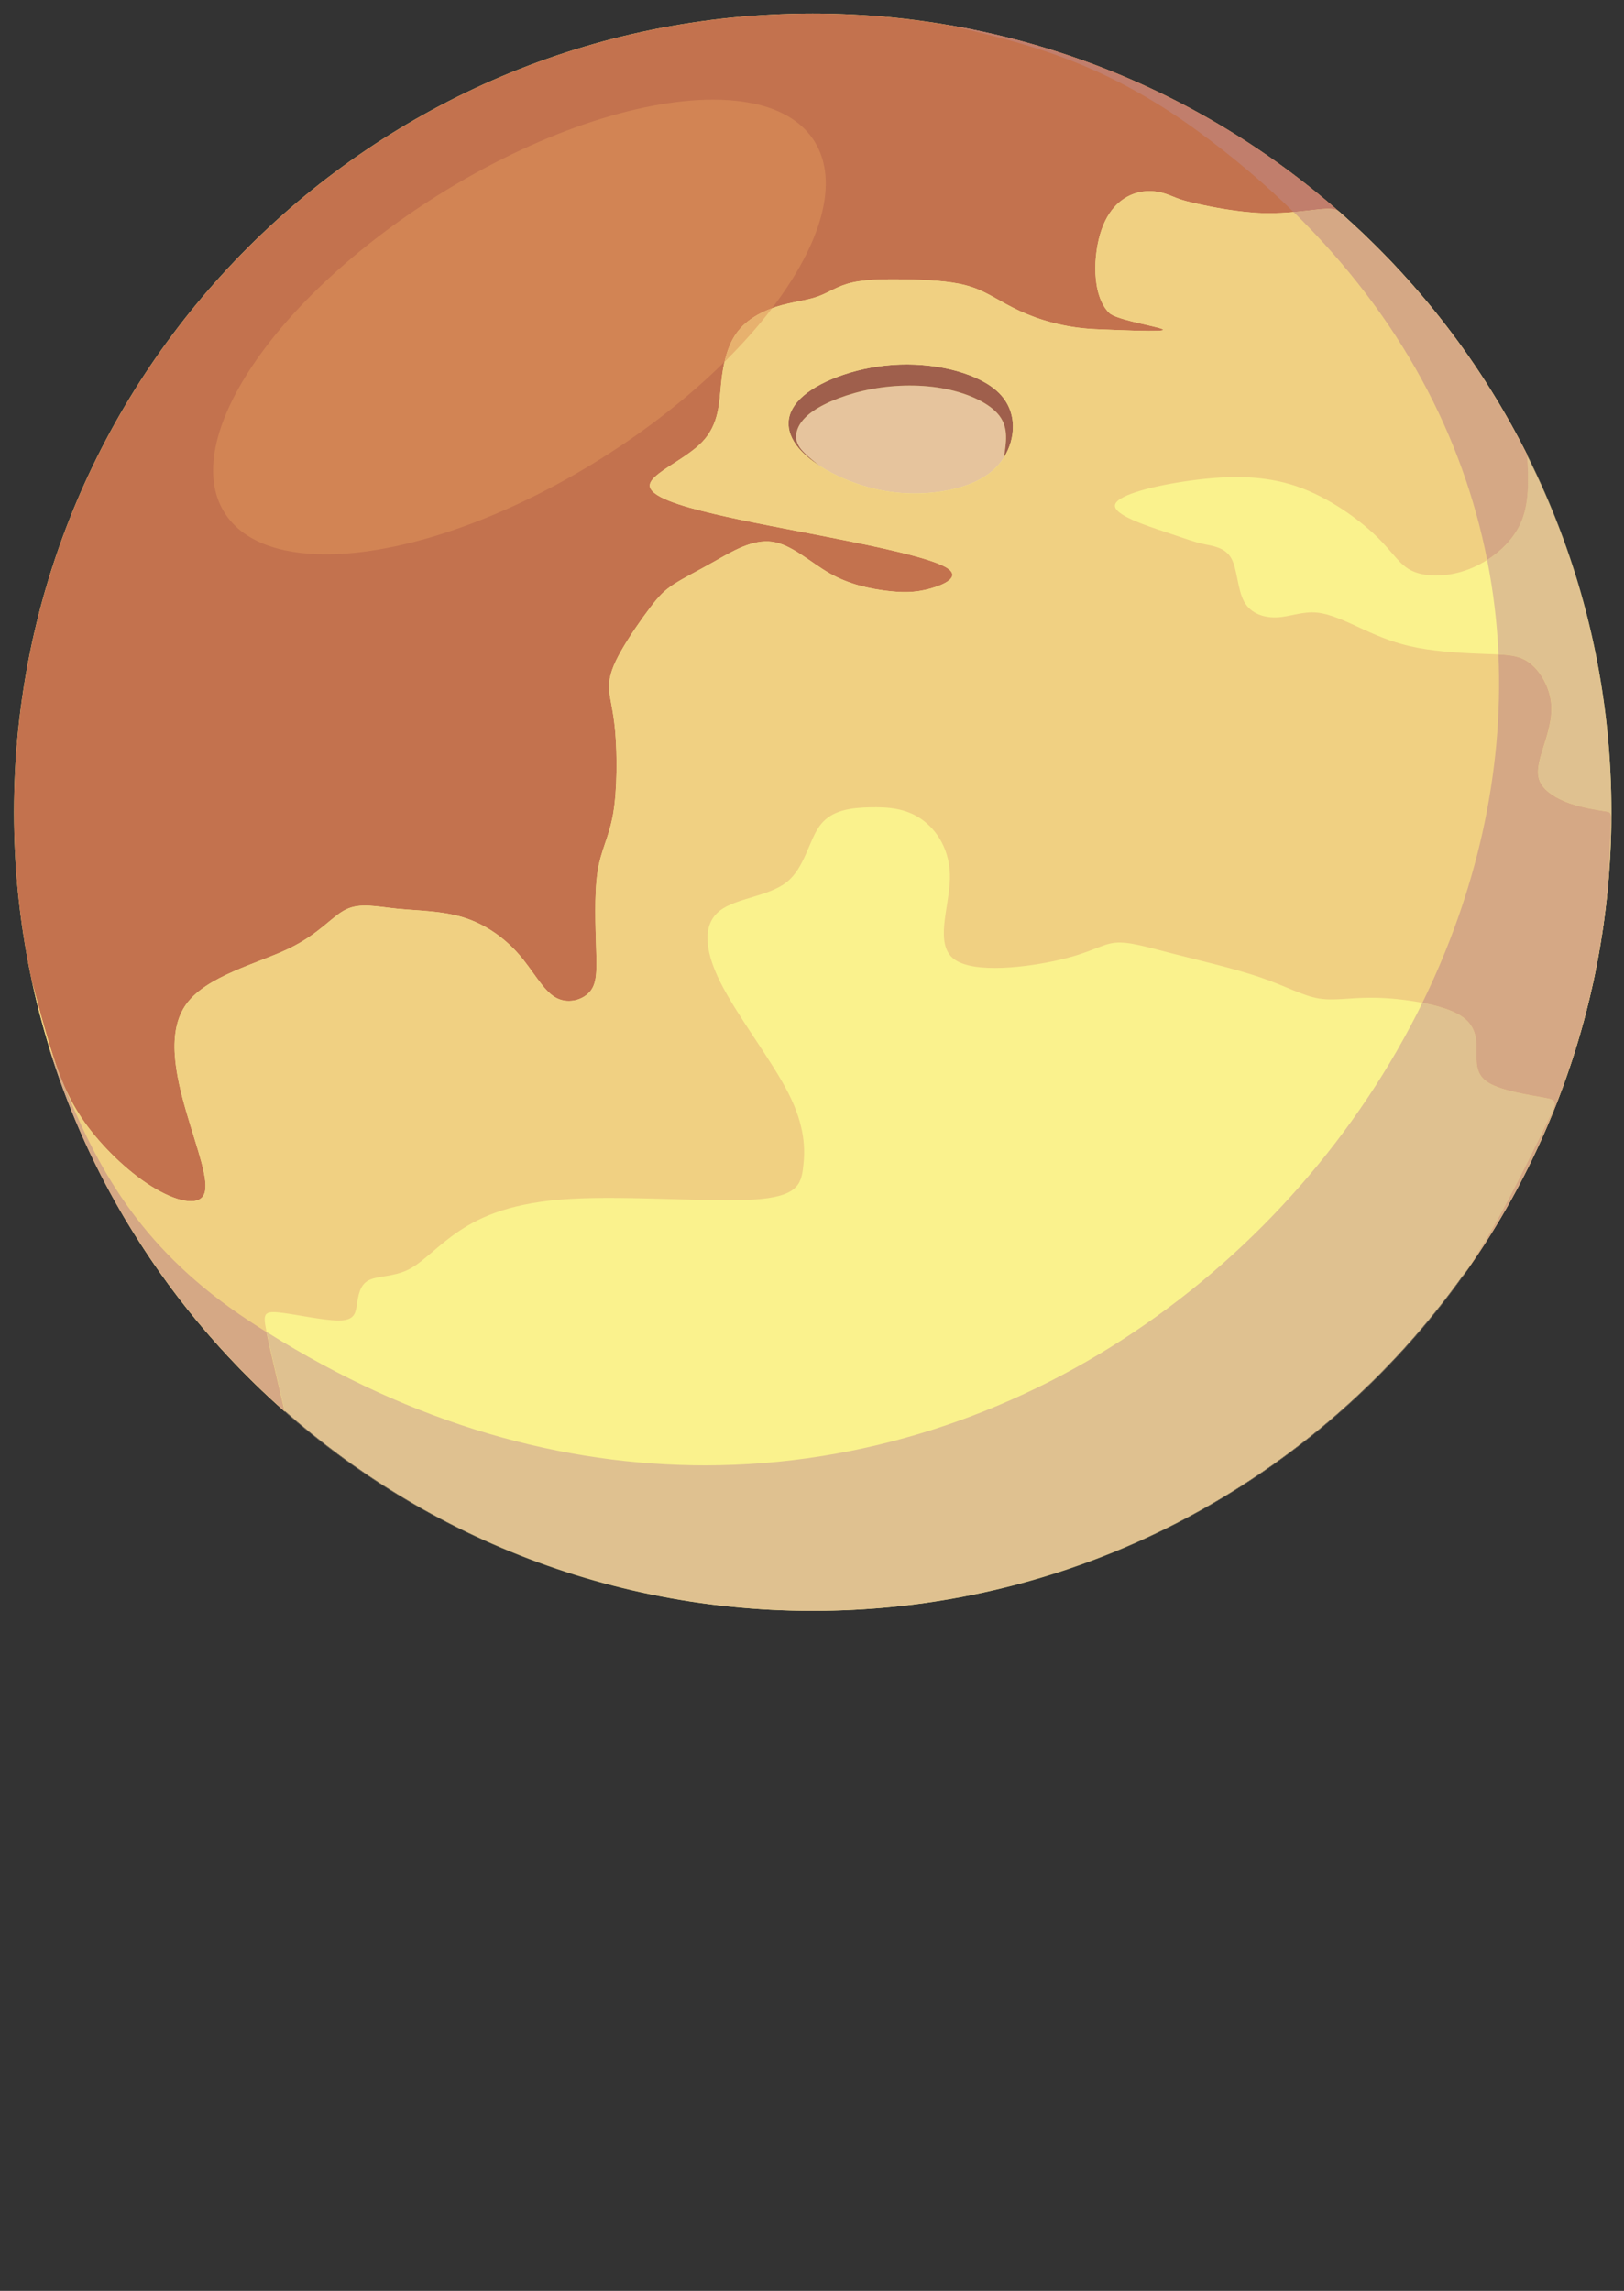 <svg width="56" height="79" viewBox="0 0 56 79" fill="none" xmlns="http://www.w3.org/2000/svg">
<rect x="0" y="0" width="56" height="79" fill="#333333" stroke="none"/>
<path d="M28.024 55.55C43.234 55.55 55.565 43.219 55.565 28.009C55.565 12.799 43.234 0.468 28.024 0.468C12.813 0.468 0.483 12.799 0.483 28.009C0.483 43.219 12.813 55.55 28.024 55.55Z" fill="#FAF28D"/>
<path fill-rule="evenodd" clip-rule="evenodd" d="M30.076 13.414C29.251 13.566 28.501 13.859 28.053 14.165C27.605 14.471 27.459 14.79 27.452 15.036C27.444 15.283 27.576 15.458 27.735 15.617C27.894 15.777 28.08 15.922 28.265 16.066C28.759 16.385 29.373 16.649 29.976 16.811C30.937 17.069 31.874 17.069 32.694 16.905C33.514 16.741 34.218 16.413 34.615 15.78C34.699 15.273 34.783 14.765 34.466 14.342C34.148 13.918 33.427 13.578 32.615 13.414C31.805 13.25 30.902 13.262 30.076 13.414Z" fill="#E6C49D"/>
<path fill-rule="evenodd" clip-rule="evenodd" d="M1.102 33.844C1.316 34.655 1.53 35.465 1.783 36.267C2.036 37.07 2.328 37.864 2.912 38.693C3.499 39.522 4.38 40.384 5.218 40.909C6.057 41.434 6.854 41.622 7.041 41.176C7.229 40.731 6.807 39.654 6.432 38.365C6.057 37.077 5.729 35.577 6.432 34.617C7.135 33.656 8.868 33.234 9.946 32.719C11.024 32.203 11.446 31.594 11.938 31.36C12.43 31.126 12.993 31.266 13.695 31.337C14.398 31.407 15.241 31.407 15.991 31.641C16.74 31.875 17.396 32.344 17.888 32.906C18.38 33.469 18.708 34.125 19.13 34.382C19.552 34.64 20.066 34.499 20.324 34.218C20.583 33.937 20.583 33.515 20.558 32.742C20.535 31.969 20.488 30.845 20.605 30.071C20.722 29.298 21.003 28.877 21.144 28.057C21.285 27.237 21.285 26.018 21.214 25.222C21.144 24.425 21.003 24.05 21.003 23.676C21.003 23.301 21.144 22.926 21.425 22.434C21.705 21.942 22.128 21.333 22.433 20.935C22.737 20.536 22.924 20.349 23.252 20.138C23.579 19.927 24.049 19.693 24.64 19.358C25.231 19.023 25.944 18.587 26.624 18.681C27.303 18.775 27.948 19.398 28.623 19.78C29.297 20.161 30 20.302 30.562 20.372C31.125 20.442 31.546 20.442 32.062 20.302C32.577 20.161 33.186 19.88 32.6 19.552C32.015 19.224 30.234 18.849 28.688 18.545C27.142 18.24 25.831 18.006 24.635 17.725C23.44 17.444 22.362 17.116 22.408 16.718C22.455 16.319 23.627 15.851 24.213 15.242C24.799 14.632 24.799 13.883 24.869 13.203C24.938 12.524 25.08 11.915 25.407 11.469C25.735 11.024 26.251 10.744 26.766 10.579C27.281 10.415 27.796 10.369 28.195 10.228C28.593 10.087 28.875 9.853 29.414 9.736C29.952 9.619 30.749 9.619 31.499 9.642C32.249 9.665 32.952 9.712 33.514 9.9C34.076 10.087 34.498 10.415 35.154 10.72C35.81 11.024 36.7 11.305 37.778 11.352C42.502 11.558 38.657 11.202 38.246 10.79C37.638 10.181 37.685 8.775 37.989 7.908C38.294 7.042 38.856 6.714 39.324 6.62C39.794 6.526 40.169 6.667 40.402 6.76C40.636 6.854 40.73 6.901 41.246 7.018C41.762 7.135 42.698 7.323 43.554 7.349C44.409 7.374 45.181 7.238 45.608 7.206C46.035 7.173 46.117 7.244 46.198 7.314C41.348 3.052 34.988 0.468 28.025 0.468C12.814 0.468 0.484 12.798 0.484 28.009C0.483 30.011 0.696 31.963 1.102 33.844Z" fill="#C3724E"/>
<path fill-rule="evenodd" clip-rule="evenodd" d="M28.053 14.165C28.501 13.859 29.251 13.566 30.076 13.414C30.902 13.262 31.804 13.25 32.615 13.414C33.427 13.577 34.147 13.918 34.466 14.342C34.783 14.765 34.699 15.273 34.615 15.78C35.013 15.148 35.107 14.211 34.451 13.555C33.796 12.899 32.39 12.524 31.031 12.571C29.673 12.618 28.36 13.086 27.705 13.648C27.049 14.211 27.049 14.867 27.54 15.452C27.723 15.67 27.974 15.877 28.266 16.066C28.08 15.922 27.895 15.777 27.736 15.617C27.577 15.458 27.445 15.283 27.453 15.036C27.459 14.79 27.604 14.471 28.053 14.165Z" fill="#9F5F4C"/>
<path fill-rule="evenodd" clip-rule="evenodd" d="M29.977 16.811C29.374 16.649 28.76 16.385 28.266 16.066C27.974 15.877 27.723 15.67 27.54 15.452C27.049 14.867 27.049 14.211 27.705 13.648C28.36 13.086 29.673 12.618 31.031 12.571C32.389 12.524 33.796 12.899 34.451 13.555C35.107 14.211 35.014 15.148 34.615 15.78C34.218 16.413 33.514 16.741 32.694 16.905C31.875 17.069 30.938 17.069 29.977 16.811ZM42.902 20.75C42.669 20.328 42.669 19.626 42.457 19.251C42.246 18.876 41.826 18.829 41.498 18.759C41.17 18.688 40.935 18.595 40.231 18.361C39.529 18.126 38.357 17.751 38.451 17.4C38.546 17.048 39.904 16.72 41.17 16.556C42.435 16.392 43.606 16.392 44.706 16.767C45.808 17.142 46.839 17.893 47.447 18.478C48.057 19.063 48.245 19.485 48.714 19.696C49.182 19.907 49.932 19.907 50.657 19.626C51.384 19.344 52.087 18.782 52.416 18.078C52.747 17.374 52.703 16.529 52.66 15.683C51.059 12.489 48.855 9.65 46.197 7.314C46.116 7.244 46.034 7.173 45.607 7.206C45.18 7.238 44.408 7.374 43.553 7.349C42.698 7.323 41.761 7.135 41.245 7.018C40.729 6.901 40.636 6.854 40.401 6.76C40.168 6.667 39.793 6.526 39.323 6.62C38.855 6.714 38.293 7.042 37.988 7.908C37.683 8.775 37.636 10.181 38.245 10.79C38.656 11.201 42.501 11.558 37.777 11.352C36.699 11.305 35.809 11.024 35.153 10.72C34.498 10.415 34.075 10.087 33.513 9.9C32.952 9.712 32.248 9.665 31.498 9.642C30.748 9.619 29.951 9.619 29.413 9.736C28.874 9.853 28.593 10.087 28.194 10.228C27.796 10.368 27.28 10.415 26.765 10.579C26.249 10.744 25.734 11.024 25.406 11.469C25.079 11.915 24.937 12.524 24.868 13.203C24.798 13.883 24.798 14.632 24.212 15.242C23.626 15.851 22.454 16.319 22.407 16.718C22.36 17.116 23.438 17.444 24.634 17.725C25.829 18.006 27.141 18.24 28.687 18.545C30.233 18.849 32.014 19.224 32.599 19.552C33.185 19.88 32.576 20.161 32.061 20.302C31.545 20.442 31.123 20.442 30.561 20.372C30 20.302 29.296 20.161 28.622 19.78C27.947 19.398 27.302 18.775 26.623 18.681C25.942 18.587 25.229 19.023 24.639 19.358C24.048 19.693 23.578 19.927 23.251 20.138C22.923 20.349 22.735 20.536 22.432 20.935C22.127 21.333 21.704 21.942 21.424 22.434C21.143 22.926 21.002 23.301 21.002 23.676C21.002 24.05 21.143 24.425 21.213 25.222C21.283 26.018 21.283 27.237 21.143 28.057C21.002 28.877 20.721 29.298 20.604 30.071C20.487 30.845 20.534 31.969 20.557 32.742C20.581 33.515 20.581 33.937 20.323 34.218C20.065 34.499 19.551 34.64 19.129 34.382C18.707 34.125 18.379 33.469 17.887 32.906C17.395 32.344 16.739 31.875 15.99 31.641C15.24 31.407 14.397 31.407 13.694 31.337C12.992 31.266 12.429 31.126 11.937 31.36C11.445 31.594 11.023 32.203 9.945 32.719C8.867 33.234 7.135 33.656 6.431 34.617C5.728 35.577 6.056 37.077 6.431 38.365C6.806 39.654 7.228 40.731 7.04 41.176C6.852 41.622 6.056 41.434 5.217 40.909C4.379 40.384 3.498 39.522 2.911 38.693C2.327 37.864 2.035 37.07 1.782 36.267C1.529 35.465 1.315 34.655 1.101 33.844C2.364 39.7 5.489 44.863 9.826 48.683C9.574 47.619 9.323 46.555 9.197 45.952C9.071 45.35 9.071 45.209 9.587 45.256C10.103 45.303 11.134 45.537 11.672 45.537C12.211 45.537 12.258 45.303 12.305 44.998C12.352 44.694 12.399 44.319 12.703 44.155C13.008 43.991 13.569 44.038 14.086 43.78C14.601 43.522 15.069 42.96 15.843 42.445C16.615 41.929 17.694 41.461 19.66 41.344C20.679 41.283 21.934 41.316 23.118 41.35C24.222 41.381 25.263 41.411 25.986 41.367C27.486 41.273 27.627 40.85 27.696 40.242C27.767 39.633 27.767 38.837 27.181 37.689C26.595 36.541 25.424 35.041 24.838 33.87C24.252 32.698 24.252 31.855 24.815 31.41C25.378 30.965 26.503 30.918 27.13 30.418C27.758 29.917 27.891 28.963 28.288 28.448C28.686 27.932 29.35 27.855 29.987 27.84C30.625 27.825 31.233 27.872 31.772 28.247C32.311 28.622 32.779 29.325 32.756 30.309C32.733 31.293 32.217 32.558 32.896 33.073C33.576 33.589 35.45 33.355 36.551 33.097C37.652 32.839 37.98 32.558 38.449 32.511C38.919 32.464 39.527 32.652 40.44 32.886C41.354 33.12 42.572 33.401 43.463 33.706C44.353 34.01 44.915 34.338 45.477 34.432C45.808 34.487 46.139 34.461 46.537 34.435C46.815 34.416 47.126 34.399 47.493 34.409C48.383 34.432 49.601 34.62 50.233 34.948C50.866 35.275 50.913 35.744 50.913 36.189C50.913 36.634 50.866 37.056 51.328 37.338C51.791 37.621 52.761 37.763 53.239 37.852C53.719 37.94 53.706 37.975 53.36 38.681C53.015 39.388 52.339 40.766 51.792 41.776C51.242 42.786 50.82 43.427 50.4 44.068C53.261 40.088 55.088 35.313 55.483 30.138L55.55 28.364C55.564 28.009 55.564 28.009 55.312 27.971C55.06 27.932 54.557 27.855 54.118 27.7C53.679 27.544 53.304 27.31 53.14 27.029C52.976 26.748 53.023 26.42 53.163 25.951C53.304 25.483 53.539 24.873 53.491 24.288C53.444 23.702 53.116 23.14 52.741 22.859C52.366 22.577 51.945 22.577 51.265 22.554C50.586 22.531 49.649 22.484 48.899 22.343C48.149 22.203 47.588 21.968 47.025 21.711C46.462 21.453 45.9 21.172 45.408 21.125C44.917 21.078 44.494 21.266 44.05 21.289C43.605 21.312 43.138 21.172 42.902 20.75Z" fill="#F0D082"/>
<path fill-rule="evenodd" clip-rule="evenodd" d="M28.024 55.55C28.01 55.55 27.996 55.55 27.983 55.55C27.998 55.55 28.011 55.55 28.024 55.55C37.421 55.55 45.744 50.803 50.718 43.584C50.611 43.749 50.506 43.909 50.401 44.068C51.552 42.467 52.537 40.737 53.327 38.904C49.104 48.695 39.364 55.55 28.024 55.55ZM27.972 55.55C27.961 55.55 27.952 55.55 27.942 55.55C27.951 55.55 27.962 55.55 27.972 55.55ZM27.93 55.55C27.919 55.55 27.907 55.55 27.896 55.55C27.906 55.55 27.919 55.55 27.93 55.55ZM27.89 55.55C20.968 55.516 14.649 52.929 9.827 48.683C9.824 48.671 9.821 48.659 9.818 48.646C14.646 52.911 20.975 55.516 27.89 55.55ZM4.603 42.508C4.601 42.503 4.599 42.5 4.596 42.496C4.599 42.5 4.602 42.504 4.603 42.508ZM4.587 42.48C4.585 42.476 4.581 42.471 4.579 42.466C4.581 42.471 4.584 42.475 4.587 42.48ZM4.553 42.425C4.55 42.419 4.547 42.414 4.543 42.408C4.546 42.414 4.55 42.419 4.553 42.425ZM4.5 42.34C4.496 42.333 4.494 42.327 4.489 42.321C4.492 42.327 4.496 42.333 4.5 42.34ZM4.482 42.311C4.478 42.304 4.475 42.298 4.471 42.292C4.476 42.298 4.479 42.304 4.482 42.311ZM4.466 42.282C4.462 42.275 4.458 42.269 4.454 42.262C4.458 42.269 4.462 42.276 4.466 42.282ZM4.415 42.197C4.409 42.189 4.405 42.183 4.4 42.175C4.404 42.182 4.409 42.19 4.415 42.197ZM4.396 42.168C4.391 42.16 4.387 42.153 4.383 42.145C4.388 42.153 4.393 42.161 4.396 42.168ZM4.327 42.053C4.323 42.045 4.317 42.036 4.312 42.028C4.317 42.036 4.322 42.044 4.327 42.053ZM4.311 42.025C4.306 42.016 4.3 42.007 4.295 41.998C4.301 42.007 4.306 42.016 4.311 42.025ZM4.277 41.968C4.265 41.948 4.255 41.929 4.244 41.91C4.255 41.929 4.267 41.948 4.277 41.968ZM4.227 41.88C3.161 40.056 2.3 38.099 1.673 36.039C2.3 38.099 3.16 40.056 4.227 41.88ZM53.327 38.903C53.339 38.877 53.349 38.851 53.36 38.825C53.35 38.851 53.339 38.877 53.327 38.903ZM53.361 38.822C53.373 38.796 53.383 38.77 53.394 38.744C53.384 38.771 53.373 38.796 53.361 38.822ZM53.406 38.716C53.414 38.699 53.421 38.683 53.427 38.666C53.421 38.682 53.414 38.7 53.406 38.716ZM53.43 38.662C53.433 38.655 53.436 38.648 53.439 38.639C53.435 38.647 53.433 38.655 53.43 38.662ZM53.443 38.628C53.449 38.615 53.454 38.602 53.46 38.589C53.454 38.602 53.448 38.615 53.443 38.628ZM53.464 38.582C53.466 38.575 53.469 38.568 53.472 38.561C53.469 38.568 53.467 38.574 53.464 38.582ZM53.477 38.548C53.48 38.542 53.482 38.536 53.485 38.53C53.482 38.536 53.479 38.543 53.477 38.548ZM53.496 38.501C53.499 38.496 53.501 38.491 53.503 38.486C53.501 38.492 53.499 38.496 53.496 38.501ZM53.511 38.467C53.513 38.462 53.515 38.457 53.517 38.452C53.515 38.457 53.513 38.461 53.511 38.467ZM53.544 38.387C53.545 38.383 53.547 38.379 53.549 38.374C53.547 38.379 53.546 38.382 53.544 38.387ZM53.56 38.348C53.561 38.345 53.562 38.343 53.563 38.34C53.56 38.343 53.56 38.345 53.56 38.348ZM53.591 38.27C53.592 38.267 53.593 38.264 53.594 38.261C53.593 38.265 53.592 38.267 53.591 38.27ZM53.64 38.147L53.641 38.145C53.641 38.146 53.64 38.146 53.64 38.147ZM55.484 30.136L55.485 30.119C55.539 29.422 55.565 28.719 55.565 28.009C55.565 28.725 55.539 29.434 55.484 30.136ZM55.565 27.953C55.565 27.943 55.565 27.934 55.565 27.923C55.565 27.933 55.565 27.943 55.565 27.953ZM55.565 27.911C55.565 27.9 55.565 27.891 55.565 27.88C55.565 27.89 55.565 27.9 55.565 27.911ZM55.565 27.869C55.565 27.857 55.564 27.847 55.564 27.835C55.564 27.847 55.565 27.858 55.565 27.869ZM55.564 27.827C55.564 27.813 55.564 27.801 55.564 27.787C55.564 27.8 55.564 27.814 55.564 27.827ZM55.564 27.787C55.53 23.457 54.488 19.361 52.662 15.721C52.662 15.709 52.66 15.696 52.66 15.683C54.488 19.33 55.53 23.438 55.564 27.787ZM52.618 15.601C52.615 15.595 52.613 15.59 52.61 15.585C52.613 15.591 52.615 15.595 52.618 15.601ZM52.601 15.564C52.599 15.56 52.597 15.557 52.595 15.553C52.597 15.556 52.599 15.561 52.601 15.564ZM52.582 15.528C52.582 15.527 52.582 15.527 52.581 15.526L52.582 15.528ZM33.288 0.97C33.286 0.97 33.284 0.97 33.283 0.969C33.286 0.97 33.286 0.97 33.288 0.97ZM33.102 0.935C33.099 0.935 33.095 0.935 33.092 0.933C33.096 0.934 33.098 0.934 33.102 0.935ZM33.063 0.928C33.06 0.927 33.057 0.927 33.055 0.926C33.057 0.926 33.06 0.927 33.063 0.928ZM33.025 0.921C33.021 0.92 33.018 0.919 33.015 0.919C33.019 0.919 33.021 0.92 33.025 0.921ZM32.873 0.893C32.868 0.892 32.865 0.892 32.862 0.891C32.865 0.892 32.869 0.893 32.873 0.893ZM32.797 0.88C32.794 0.879 32.788 0.878 32.784 0.878C32.788 0.878 32.793 0.879 32.797 0.88ZM32.604 0.847C32.602 0.847 32.601 0.846 32.6 0.846C32.602 0.846 32.602 0.847 32.604 0.847Z" fill="#54434D"/>
<path fill-rule="evenodd" clip-rule="evenodd" d="M28.024 55.55C28.01 55.55 27.998 55.55 27.983 55.55C27.979 55.55 27.975 55.55 27.971 55.55C27.961 55.55 27.951 55.55 27.941 55.55C27.937 55.55 27.933 55.55 27.929 55.55C27.918 55.55 27.906 55.55 27.895 55.55C27.893 55.55 27.891 55.55 27.889 55.55C20.974 55.516 14.646 52.911 9.818 48.646C9.57 47.594 9.322 46.548 9.198 45.952C9.196 45.946 9.195 45.939 9.194 45.933C14.304 49.147 19.448 50.533 24.311 50.533C35.189 50.533 44.64 43.583 49.049 34.58C49.511 34.67 49.938 34.793 50.235 34.948C50.868 35.275 50.915 35.744 50.915 36.189C50.915 36.634 50.868 37.056 51.33 37.338C51.793 37.621 52.763 37.763 53.241 37.852C53.721 37.94 53.708 37.975 53.362 38.681C53.017 39.388 52.341 40.766 51.794 41.776C51.382 42.535 51.04 43.085 50.719 43.584C45.744 50.803 37.421 55.55 28.024 55.55ZM55.485 30.119L55.551 28.364C55.565 28.009 55.565 28.009 55.313 27.971C55.061 27.932 54.558 27.855 54.119 27.7C53.68 27.544 53.305 27.31 53.141 27.029C52.977 26.748 53.024 26.42 53.164 25.951C53.305 25.483 53.54 24.873 53.492 24.288C53.445 23.702 53.117 23.14 52.742 22.859C52.448 22.638 52.126 22.591 51.672 22.569C51.624 21.481 51.494 20.391 51.281 19.309C51.764 19.002 52.183 18.576 52.416 18.077C52.741 17.383 52.704 16.552 52.662 15.72C54.488 19.361 55.53 23.457 55.564 27.786C55.564 27.8 55.564 27.812 55.564 27.826C55.564 27.829 55.564 27.831 55.564 27.834C55.564 27.846 55.565 27.856 55.565 27.868C55.565 27.872 55.565 27.875 55.565 27.879C55.565 27.89 55.565 27.899 55.565 27.91C55.565 27.914 55.565 27.918 55.565 27.922C55.565 27.933 55.565 27.942 55.565 27.952C55.565 27.956 55.565 27.962 55.565 27.966C55.565 27.98 55.565 27.994 55.565 28.008C55.565 28.719 55.539 29.422 55.485 30.119ZM46.073 7.234C46.015 7.212 45.933 7.198 45.803 7.197C45.934 7.198 46.016 7.212 46.073 7.234Z" fill="#DFC190"/>
<path fill-rule="evenodd" clip-rule="evenodd" d="M2.337 37.716C2.159 37.35 2.023 36.989 1.901 36.626C2.043 36.99 2.186 37.354 2.337 37.716ZM46.195 7.312C46.163 7.284 46.13 7.256 46.073 7.234C46.015 7.212 45.933 7.198 45.803 7.197H45.8H45.798C45.78 7.197 45.762 7.198 45.743 7.198C45.739 7.198 45.736 7.198 45.733 7.198C45.697 7.2 45.658 7.202 45.616 7.205C45.613 7.205 45.61 7.205 45.606 7.206C45.599 7.206 45.592 7.207 45.585 7.207C45.347 7.227 45.006 7.276 44.607 7.311C43.619 6.343 42.521 5.412 41.303 4.521C37.982 2.093 35.291 1.47 32.599 0.846C32.599 0.846 32.601 0.847 32.603 0.847C32.611 0.848 32.623 0.85 32.63 0.851C32.634 0.853 32.638 0.853 32.642 0.853C32.65 0.855 32.66 0.856 32.668 0.858C32.672 0.859 32.676 0.859 32.68 0.86C32.689 0.861 32.697 0.863 32.706 0.864C32.71 0.865 32.715 0.866 32.719 0.867C32.728 0.868 32.737 0.869 32.744 0.871C32.749 0.872 32.752 0.872 32.756 0.873C32.765 0.875 32.775 0.876 32.782 0.878C32.786 0.878 32.792 0.879 32.795 0.88C32.805 0.881 32.813 0.883 32.821 0.885C32.826 0.885 32.828 0.886 32.832 0.886C32.842 0.889 32.85 0.89 32.86 0.891C32.863 0.892 32.866 0.892 32.871 0.893C32.88 0.895 32.89 0.897 32.899 0.898C32.902 0.899 32.904 0.899 32.907 0.9C32.918 0.901 32.928 0.903 32.937 0.905C32.94 0.906 32.943 0.906 32.946 0.907C32.957 0.908 32.966 0.91 32.974 0.911C32.978 0.912 32.981 0.912 32.985 0.914C32.994 0.915 33.004 0.917 33.013 0.919C33.016 0.919 33.019 0.92 33.023 0.921C33.034 0.923 33.041 0.924 33.052 0.926C33.054 0.927 33.057 0.927 33.06 0.928C33.069 0.929 33.08 0.931 33.089 0.933C33.092 0.935 33.096 0.935 33.099 0.935C33.109 0.937 33.117 0.938 33.127 0.94C33.131 0.941 33.133 0.941 33.137 0.942C33.146 0.944 33.157 0.946 33.166 0.947C33.169 0.948 33.171 0.948 33.174 0.949C33.184 0.951 33.195 0.953 33.204 0.955C33.207 0.955 33.208 0.955 33.21 0.956C33.221 0.958 33.231 0.96 33.242 0.962C33.245 0.962 33.247 0.963 33.249 0.963C33.259 0.965 33.27 0.967 33.28 0.969C33.28 0.969 33.283 0.97 33.285 0.97C33.297 0.972 33.307 0.975 33.319 0.977H33.32C33.333 0.979 33.345 0.982 33.357 0.984C33.371 0.987 33.382 0.989 33.395 0.992C38.24 1.95 42.627 4.177 46.195 7.312Z" fill="#C17E6C"/>
<path fill-rule="evenodd" clip-rule="evenodd" d="M9.827 48.683C7.872 46.96 6.164 44.965 4.76 42.756C4.748 42.738 4.737 42.72 4.726 42.702C4.725 42.7 4.724 42.699 4.724 42.698C4.719 42.69 4.714 42.683 4.709 42.675C4.708 42.673 4.707 42.671 4.705 42.669C4.7 42.662 4.695 42.654 4.691 42.647C4.689 42.645 4.688 42.643 4.686 42.64C4.682 42.633 4.677 42.626 4.673 42.619C4.671 42.616 4.67 42.614 4.668 42.611C4.664 42.605 4.659 42.598 4.655 42.592C4.653 42.589 4.651 42.585 4.649 42.582C4.645 42.576 4.642 42.571 4.638 42.565C4.636 42.561 4.633 42.557 4.631 42.553C4.627 42.548 4.623 42.542 4.619 42.537C4.617 42.533 4.615 42.528 4.612 42.524C4.608 42.519 4.605 42.513 4.601 42.508C4.599 42.504 4.596 42.5 4.594 42.496C4.591 42.49 4.588 42.485 4.584 42.48C4.581 42.475 4.578 42.471 4.576 42.466C4.572 42.462 4.569 42.457 4.566 42.452C4.563 42.447 4.56 42.442 4.557 42.437C4.554 42.433 4.552 42.429 4.549 42.425C4.546 42.419 4.542 42.414 4.539 42.408C4.537 42.404 4.533 42.4 4.531 42.396C4.527 42.39 4.524 42.385 4.52 42.379C4.518 42.376 4.515 42.371 4.513 42.368C4.509 42.362 4.506 42.356 4.502 42.349C4.5 42.346 4.498 42.342 4.495 42.339C4.491 42.332 4.487 42.326 4.484 42.32C4.482 42.317 4.479 42.313 4.477 42.31C4.474 42.303 4.47 42.297 4.466 42.291C4.464 42.288 4.462 42.284 4.46 42.281C4.456 42.275 4.452 42.268 4.448 42.261C4.446 42.258 4.444 42.256 4.442 42.253C4.438 42.246 4.434 42.239 4.429 42.232C4.428 42.23 4.426 42.227 4.425 42.225C4.421 42.218 4.416 42.21 4.412 42.203C4.41 42.2 4.409 42.199 4.408 42.196C4.402 42.189 4.397 42.181 4.393 42.174C4.392 42.172 4.39 42.169 4.389 42.167C4.385 42.16 4.38 42.152 4.376 42.144C4.374 42.142 4.373 42.14 4.372 42.138C4.367 42.131 4.363 42.123 4.357 42.115C4.356 42.113 4.355 42.111 4.354 42.11C4.349 42.102 4.344 42.093 4.339 42.085C4.339 42.084 4.338 42.083 4.337 42.082C4.332 42.074 4.327 42.065 4.322 42.057C4.32 42.056 4.32 42.054 4.318 42.053C4.313 42.044 4.308 42.036 4.303 42.028C4.303 42.027 4.302 42.026 4.302 42.025C4.296 42.016 4.291 42.007 4.286 41.998C4.286 41.998 4.285 41.997 4.285 41.996C4.279 41.987 4.273 41.978 4.268 41.969L4.267 41.968C4.256 41.948 4.245 41.929 4.234 41.91C4.227 41.9 4.221 41.89 4.217 41.88C3.151 40.056 2.29 38.1 1.663 36.04C1.739 36.236 1.813 36.431 1.891 36.626C2.013 36.989 2.15 37.35 2.327 37.716C3.47 40.469 4.968 43.169 8.582 45.545C8.782 45.676 8.984 45.807 9.185 45.933C9.186 45.939 9.187 45.946 9.189 45.952C9.313 46.548 9.561 47.594 9.809 48.646C9.821 48.659 9.824 48.671 9.827 48.683ZM50.401 44.068C50.506 43.909 50.611 43.749 50.718 43.584C51.039 43.085 51.381 42.535 51.793 41.776C52.341 40.766 53.017 39.388 53.361 38.681C53.707 37.975 53.719 37.94 53.24 37.852C52.762 37.763 51.792 37.621 51.329 37.338C50.867 37.056 50.914 36.634 50.914 36.189C50.914 35.744 50.867 35.275 50.234 34.948C49.937 34.793 49.51 34.67 49.048 34.58C50.892 30.816 51.854 26.693 51.67 22.569C52.124 22.591 52.446 22.638 52.74 22.859C53.115 23.14 53.443 23.702 53.49 24.288C53.538 24.873 53.302 25.483 53.162 25.951C53.021 26.42 52.974 26.748 53.139 27.029C53.303 27.31 53.678 27.544 54.117 27.7C54.557 27.855 55.059 27.932 55.311 27.971C55.563 28.009 55.563 28.009 55.549 28.364L55.483 30.119L55.482 30.136C55.271 32.901 54.651 35.552 53.684 38.028C53.683 38.029 53.683 38.03 53.683 38.031C53.673 38.056 53.665 38.08 53.654 38.105C53.653 38.107 53.652 38.109 53.651 38.111C53.647 38.122 53.642 38.134 53.638 38.145L53.637 38.147C53.632 38.159 53.627 38.171 53.623 38.183C53.622 38.186 53.621 38.188 53.62 38.19C53.615 38.2 53.611 38.211 53.607 38.221C53.606 38.223 53.605 38.225 53.604 38.227C53.6 38.238 53.595 38.25 53.59 38.261C53.589 38.264 53.588 38.267 53.587 38.27C53.583 38.279 53.58 38.288 53.575 38.297C53.575 38.3 53.573 38.304 53.571 38.306C53.567 38.317 53.562 38.33 53.558 38.34C53.557 38.343 53.556 38.345 53.555 38.348C53.551 38.356 53.547 38.367 53.544 38.374C53.542 38.379 53.54 38.383 53.539 38.387C53.535 38.395 53.532 38.403 53.528 38.411C53.526 38.416 53.524 38.421 53.522 38.425C53.519 38.434 53.515 38.443 53.511 38.452C53.509 38.457 53.507 38.462 53.505 38.467C53.503 38.473 53.499 38.48 53.497 38.486C53.495 38.491 53.493 38.496 53.49 38.501C53.486 38.511 53.482 38.52 53.478 38.53C53.475 38.536 53.473 38.542 53.47 38.548C53.469 38.552 53.467 38.557 53.465 38.561C53.462 38.568 53.459 38.575 53.457 38.582C53.456 38.584 53.454 38.587 53.453 38.589C53.447 38.602 53.442 38.615 53.436 38.628C53.434 38.632 53.433 38.636 53.431 38.64C53.428 38.648 53.425 38.655 53.422 38.663C53.421 38.664 53.421 38.666 53.42 38.667C53.413 38.684 53.406 38.7 53.399 38.717C53.395 38.726 53.392 38.735 53.388 38.744L53.387 38.745C53.376 38.771 53.365 38.797 53.354 38.823C53.354 38.824 53.353 38.825 53.353 38.826C53.342 38.852 53.332 38.878 53.32 38.904C52.537 40.736 51.553 42.467 50.401 44.068ZM51.281 19.309C50.449 15.079 48.32 10.948 44.608 7.311C45.007 7.276 45.348 7.227 45.586 7.207C45.593 7.207 45.6 7.206 45.607 7.206C45.611 7.205 45.614 7.205 45.617 7.205C45.659 7.202 45.698 7.2 45.734 7.198C45.737 7.198 45.74 7.198 45.744 7.198C45.763 7.198 45.78 7.197 45.799 7.197C45.8 7.197 45.8 7.197 45.801 7.197H45.804C45.934 7.198 46.016 7.212 46.074 7.234C46.131 7.256 46.164 7.284 46.196 7.312C48.811 9.61 50.986 12.395 52.582 15.526C52.583 15.527 52.583 15.527 52.583 15.528C52.588 15.537 52.592 15.544 52.596 15.553C52.598 15.557 52.6 15.56 52.602 15.564C52.605 15.571 52.609 15.578 52.612 15.585C52.615 15.59 52.617 15.595 52.62 15.601C52.624 15.605 52.626 15.613 52.63 15.618C52.633 15.624 52.636 15.631 52.639 15.636C52.642 15.642 52.645 15.647 52.648 15.652C52.651 15.659 52.655 15.666 52.658 15.673C52.66 15.676 52.661 15.679 52.663 15.682C52.663 15.694 52.665 15.707 52.665 15.72C52.707 16.552 52.744 17.384 52.419 18.077C52.184 18.576 51.765 19.002 51.281 19.309Z" fill="#D5A885"/>
<path fill-rule="evenodd" clip-rule="evenodd" d="M11.236 19.115C9.604 19.115 8.352 18.649 7.742 17.68C6.171 15.184 9.448 10.292 15.065 6.755C18.502 4.592 22.016 3.436 24.587 3.436C26.219 3.436 27.471 3.901 28.082 4.87C28.958 6.262 28.327 8.397 26.624 10.627C26.157 10.796 25.706 11.065 25.407 11.469C25.202 11.749 25.069 12.093 24.982 12.478C23.809 13.637 22.381 14.773 20.757 15.795C17.322 17.959 13.808 19.115 11.236 19.115Z" fill="#D28454"/>
<path fill-rule="evenodd" clip-rule="evenodd" d="M24.983 12.478C25.07 12.093 25.203 11.749 25.408 11.469C25.707 11.065 26.158 10.796 26.625 10.627C26.156 11.242 25.605 11.863 24.983 12.478Z" fill="#E7B16E"/>
</svg>
